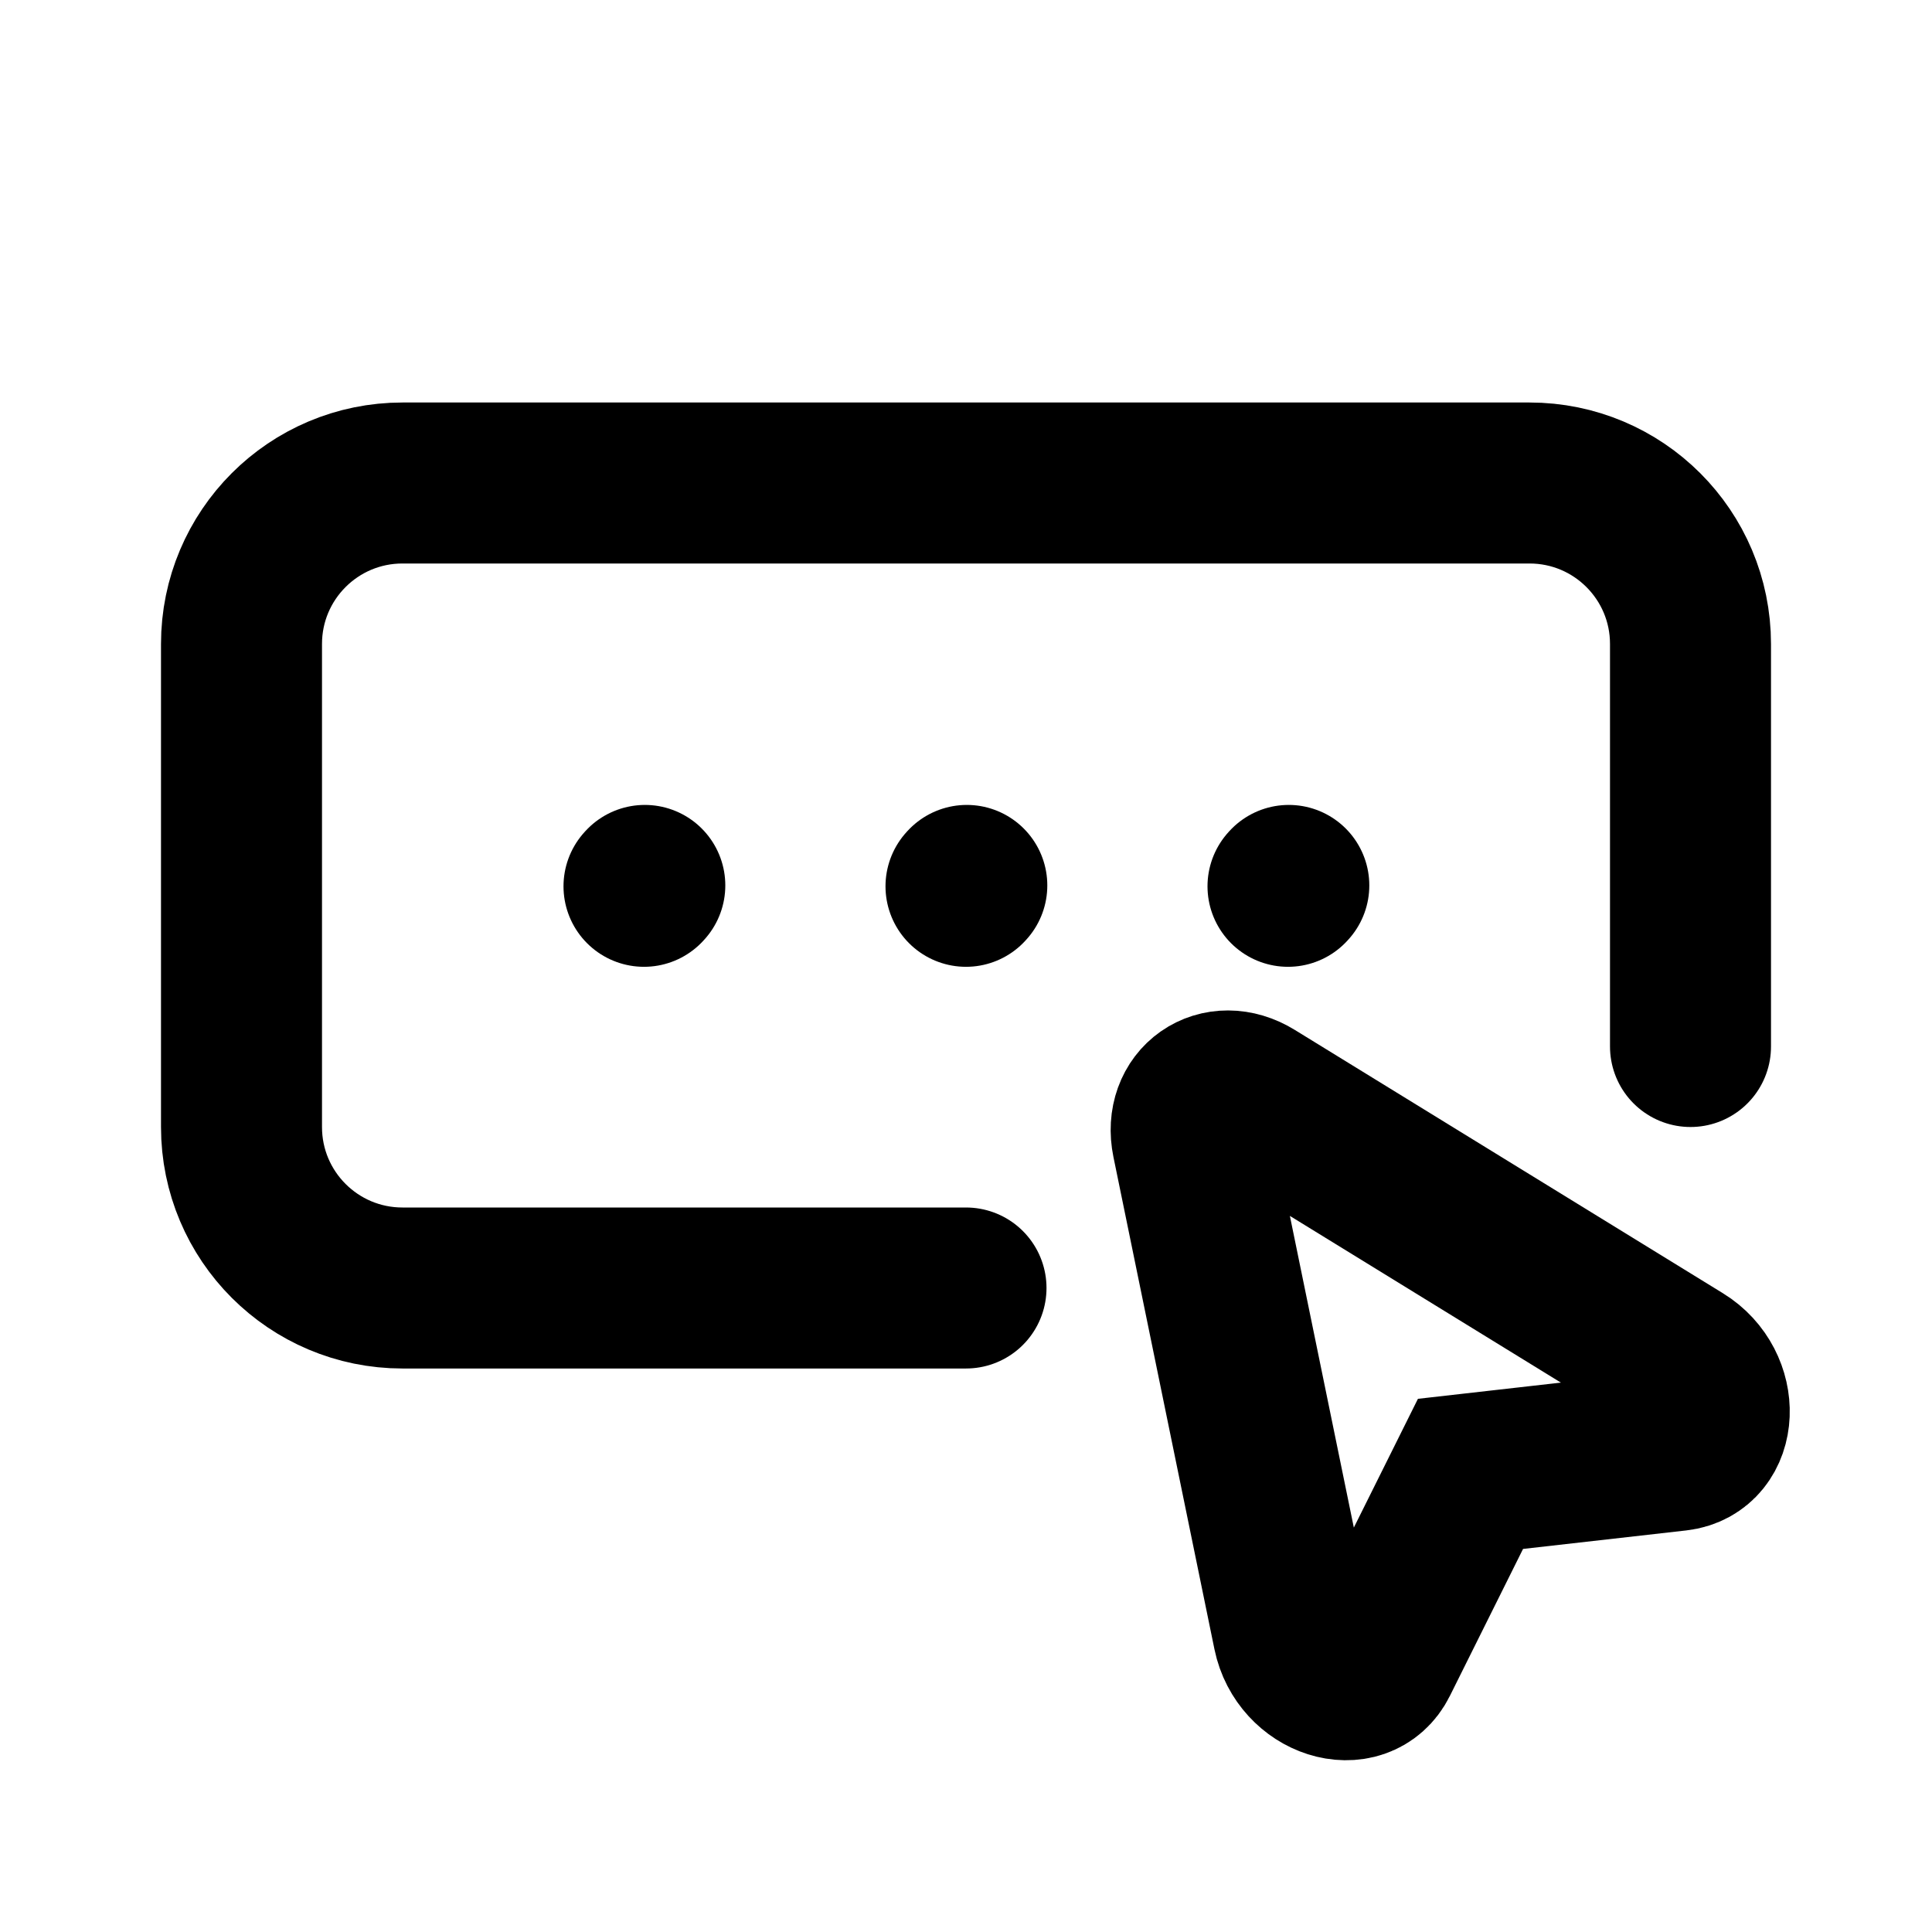 <svg width="24" height="24" viewBox="0 0 24 24" fill="none" xmlns="http://www.w3.org/2000/svg">
<path d="M21 13V8C21 6.895 20.105 6 19 6H5C3.895 6 3 6.895 3 8V14C3 15.105 3.895 16 5 16H12" stroke="black" stroke-width="2" stroke-linecap="round" stroke-linejoin="round"/>
<path fill-rule="evenodd" clip-rule="evenodd" d="M20.879 16.917C21.373 17.221 21.343 17.96 20.834 18.018L18.267 18.309L17.116 20.621C16.888 21.079 16.183 20.855 16.066 20.287L14.811 14.171C14.713 13.691 15.144 13.389 15.561 13.646L20.879 16.917Z" stroke="black" stroke-width="2"/>
<path d="M12 11.01L12.01 10.999" stroke="black" stroke-width="2" stroke-linecap="round" stroke-linejoin="round"/>
<path d="M16 11.01L16.01 10.999" stroke="black" stroke-width="2" stroke-linecap="round" stroke-linejoin="round"/>
<path d="M8 11.01L8.01 10.999" stroke="black" stroke-width="2" stroke-linecap="round" stroke-linejoin="round"/>
</svg>

